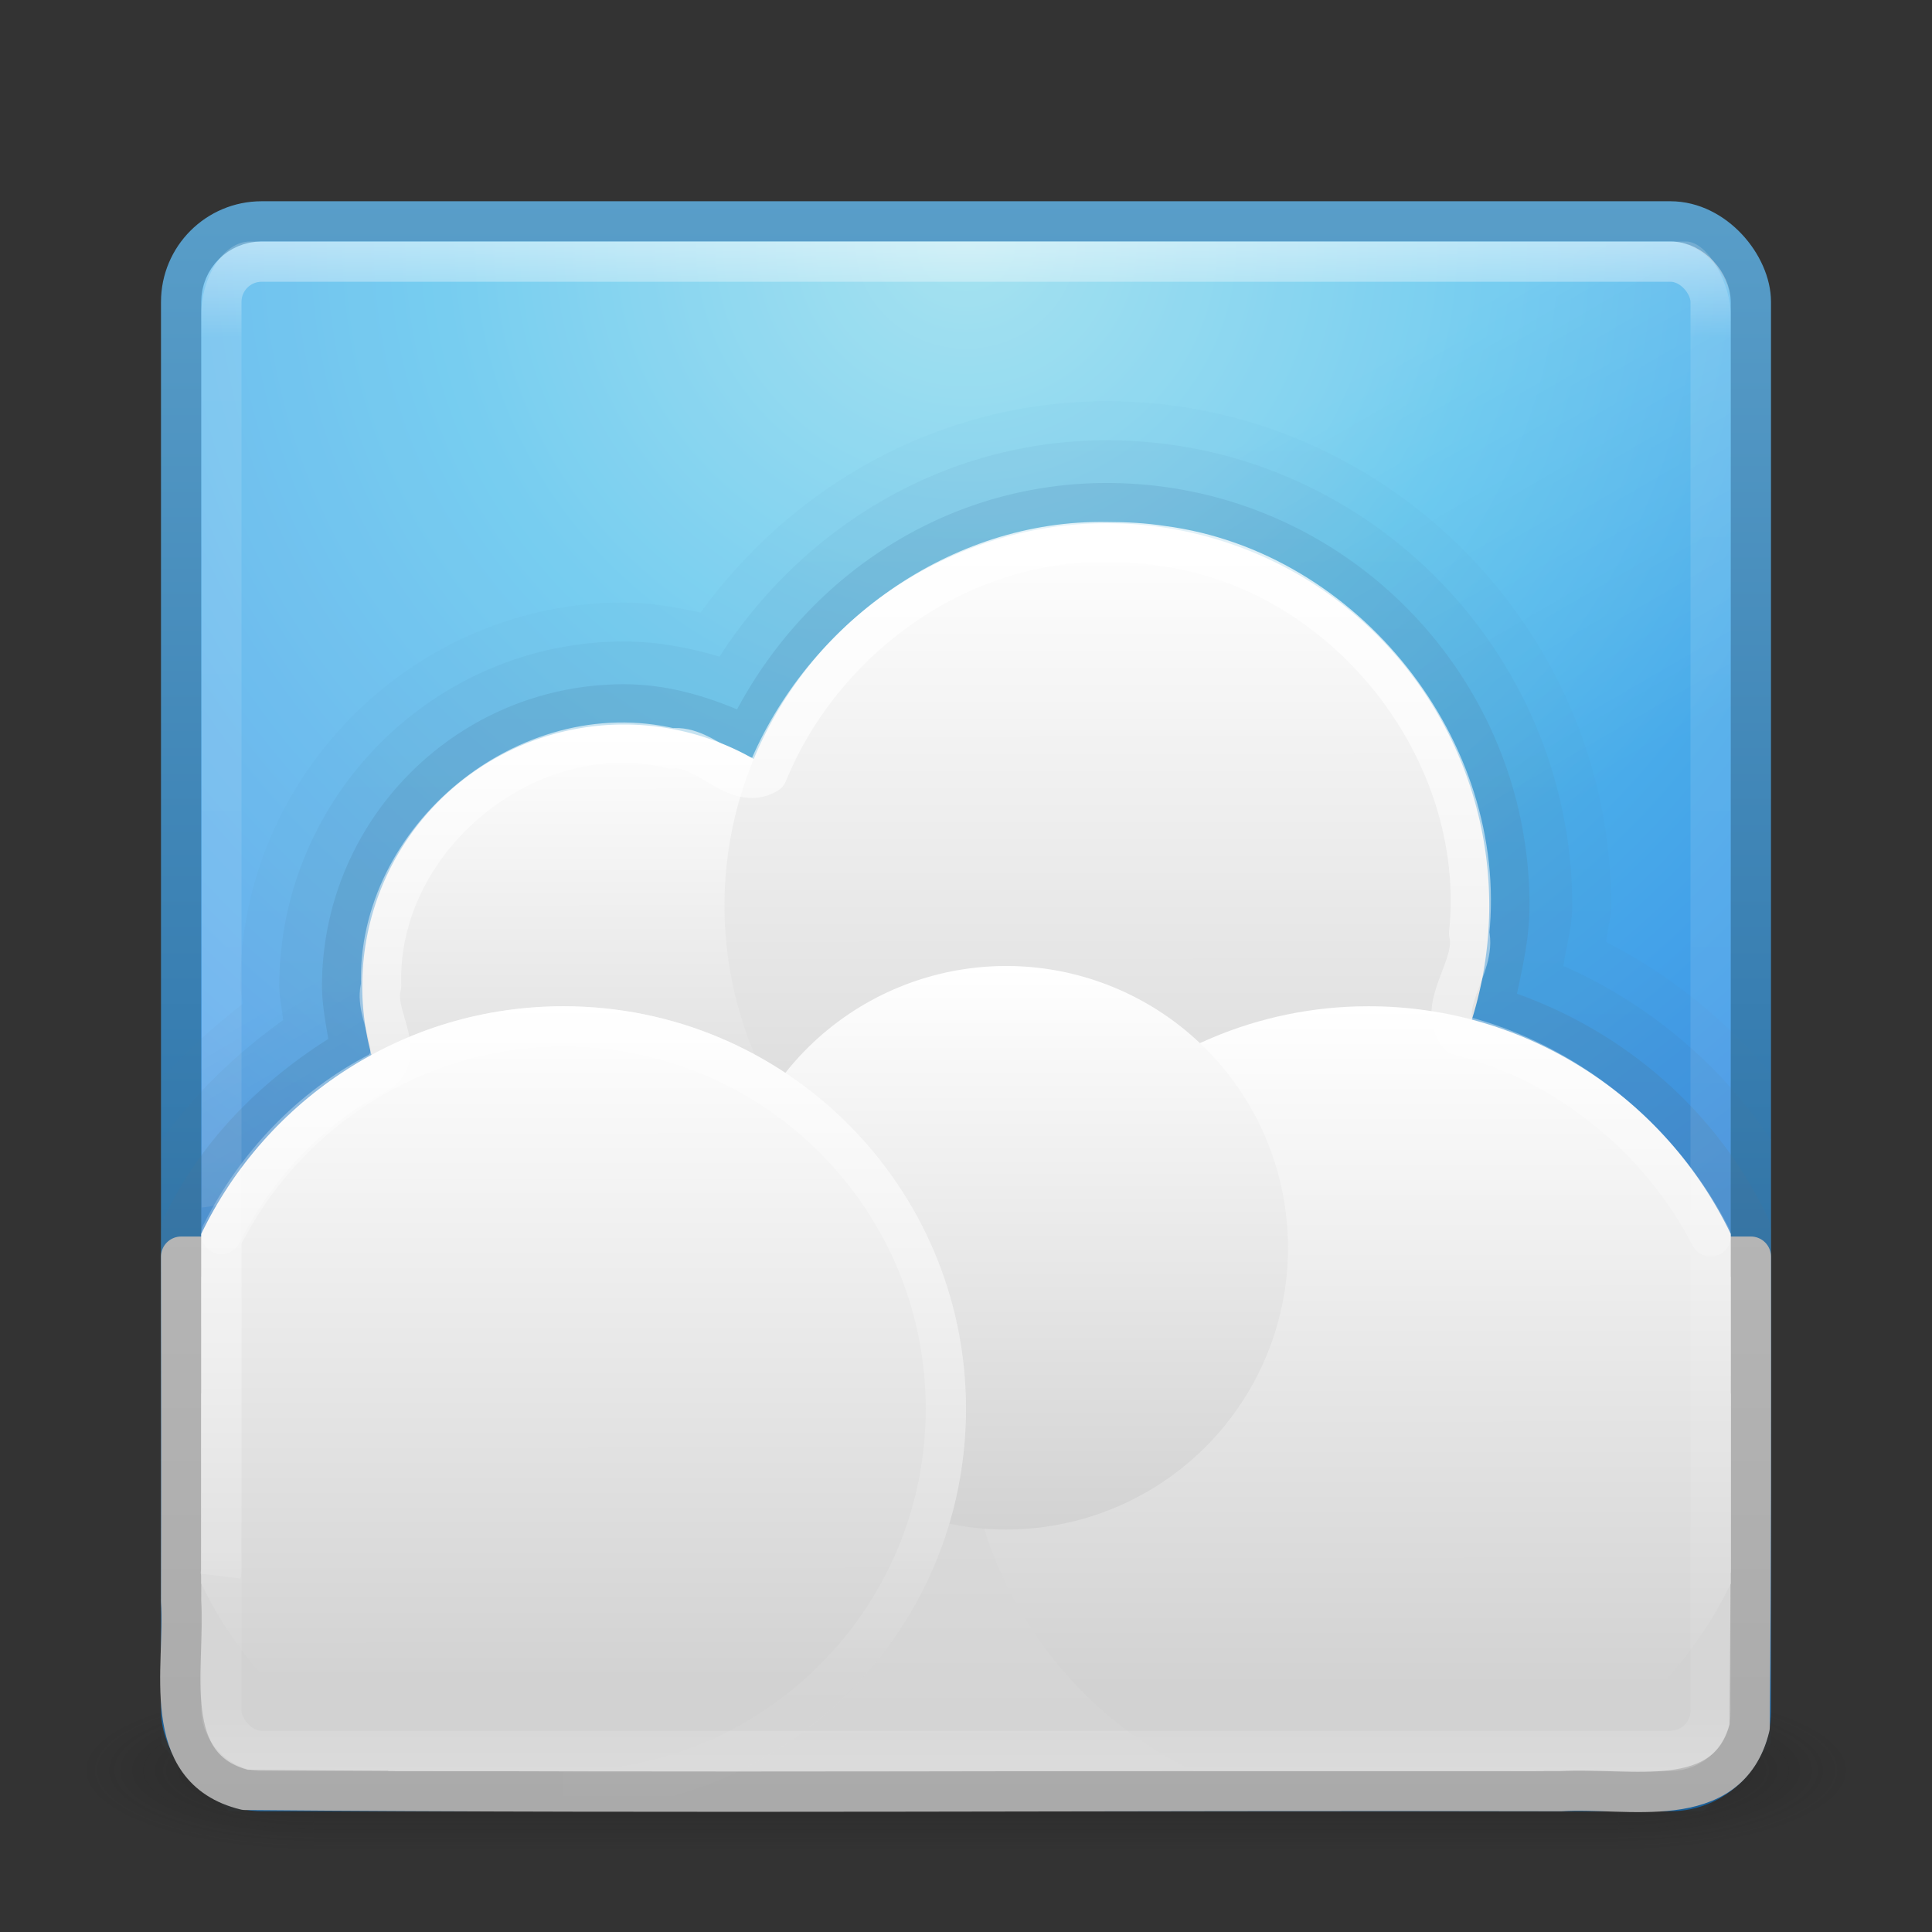 <?xml version="1.0" encoding="UTF-8" standalone="no"?>
<!-- Created with Inkscape (http://www.inkscape.org/) -->

<svg
   xmlns:dc="http://purl.org/dc/elements/1.1/"
   xmlns:cc="http://creativecommons.org/ns#"
   xmlns:rdf="http://www.w3.org/1999/02/22-rdf-syntax-ns#"
   xmlns:svg="http://www.w3.org/2000/svg"
   xmlns="http://www.w3.org/2000/svg"
   xmlns:xlink="http://www.w3.org/1999/xlink"
   xmlns:sodipodi="http://sodipodi.sourceforge.net/DTD/sodipodi-0.dtd"
   xmlns:inkscape="http://www.inkscape.org/namespaces/inkscape"
   version="1.1"
   width="48"
   height="48"
   id="svg5644"
   inkscape:version="0.48.0 r9654"
   sodipodi:docname="preferences-system-services.svg">
  <rect width="100%" height="100%" fill="#333333" stroke="none"/>
  <sodipodi:namedview
     pagecolor="#ffffff"
     bordercolor="#666666"
     borderopacity="1"
     objecttolerance="10"
     gridtolerance="10"
     guidetolerance="10"
     inkscape:pageopacity="0"
     inkscape:pageshadow="2"
     inkscape:window-width="1280"
     inkscape:window-height="690"
     id="namedview93"
     showgrid="false"
     inkscape:zoom="10.520833"
     inkscape:cx="23.90495"
     inkscape:cy="24"
     inkscape:window-x="0"
     inkscape:window-y="24"
     inkscape:window-maximized="1"
     inkscape:current-layer="svg5644" />
  <defs
     id="defs5646">
    <linearGradient
       x1="24"
       y1="5"
       x2="24"
       y2="43"
       id="linearGradient2959"
       xlink:href="#linearGradient3924"
       gradientUnits="userSpaceOnUse"
       gradientTransform="translate(3.7e-6,1)" />
    <linearGradient
       id="linearGradient3924">
      <stop
         id="stop3926"
         style="stop-color:#ffffff;stop-opacity:1"
         offset="0" />
      <stop
         id="stop3928"
         style="stop-color:#ffffff;stop-opacity:0.235"
         offset="0.063" />
      <stop
         id="stop3930"
         style="stop-color:#ffffff;stop-opacity:0.157"
         offset="0.951" />
      <stop
         id="stop3932"
         style="stop-color:#ffffff;stop-opacity:0.392"
         offset="1" />
    </linearGradient>
    <linearGradient
       x1="24"
       y1="12.071"
       x2="24"
       y2="44.149"
       id="linearGradient5085"
       xlink:href="#linearGradient4505"
       gradientUnits="userSpaceOnUse"
       gradientTransform="translate(3.7e-6,1)" />
    <linearGradient
       id="linearGradient4505">
      <stop
         id="stop4507"
         style="stop-color:#ffffff;stop-opacity:1"
         offset="0" />
      <stop
         id="stop4509"
         style="stop-color:#ffffff;stop-opacity:0.235"
         offset="0.569" />
      <stop
         id="stop4511"
         style="stop-color:#ffffff;stop-opacity:0.157"
         offset="0.951" />
      <stop
         id="stop4513"
         style="stop-color:#ffffff;stop-opacity:0.392"
         offset="1" />
    </linearGradient>
    <linearGradient
       x1="17.422"
       y1="7.271"
       x2="17.422"
       y2="24.374"
       id="linearGradient4323"
       xlink:href="#linearGradient4222-7"
       gradientUnits="userSpaceOnUse"
       gradientTransform="matrix(1.161,0,0,1.161,-6.234,16.624)" />
    <linearGradient
       id="linearGradient4222-7">
      <stop
         id="stop4224-9"
         style="stop-color:#ffffff;stop-opacity:1"
         offset="0" />
      <stop
         id="stop4226-3"
         style="stop-color:#ffffff;stop-opacity:0"
         offset="1" />
    </linearGradient>
    <linearGradient
       x1="-67.702"
       y1="23.898"
       x2="-67.681"
       y2="57.939"
       id="linearGradient4325"
       xlink:href="#linearGradient4747"
       gradientUnits="userSpaceOnUse"
       gradientTransform="matrix(0.551,2.9977517e-4,-3.3522594e-4,0.492,57.237,13.254)" />
    <linearGradient
       id="linearGradient4747">
      <stop
         id="stop4749"
         style="stop-color:#ffffff;stop-opacity:1"
         offset="0" />
      <stop
         id="stop4751"
         style="stop-color:#d2d2d2;stop-opacity:1"
         offset="1" />
    </linearGradient>
    <linearGradient
       x1="-67.702"
       y1="23.898"
       x2="-67.677"
       y2="64.665"
       id="linearGradient4327"
       xlink:href="#linearGradient4747"
       gradientUnits="userSpaceOnUse"
       gradientTransform="matrix(0.45,2.452074e-4,-2.742051e-4,0.403,52.789,-1.966)" />
    <linearGradient
       x1="-67.702"
       y1="23.898"
       x2="-67.681"
       y2="58.245"
       id="linearGradient4329"
       xlink:href="#linearGradient4747"
       gradientUnits="userSpaceOnUse"
       gradientTransform="matrix(0.551,2.9977517e-4,-3.3522594e-4,0.492,77.237,13.254)" />
    <linearGradient
       x1="-67.702"
       y1="23.898"
       x2="-67.677"
       y2="64.665"
       id="linearGradient4331"
       xlink:href="#linearGradient4747"
       gradientUnits="userSpaceOnUse"
       gradientTransform="matrix(0.45,2.452074e-4,-2.742051e-4,0.403,52.789,-1.966)" />
    <linearGradient
       x1="-67.702"
       y1="23.898"
       x2="-67.677"
       y2="64.665"
       id="linearGradient4333"
       xlink:href="#linearGradient4747"
       gradientUnits="userSpaceOnUse"
       gradientTransform="matrix(0.45,2.452074e-4,-2.742051e-4,0.403,52.789,-1.966)" />
    <linearGradient
       x1="-60.97"
       y1="13.668"
       x2="-60.908"
       y2="114.535"
       id="linearGradient3549"
       xlink:href="#linearGradient4747"
       gradientUnits="userSpaceOnUse"
       gradientTransform="matrix(0.382,2.3466749e-4,-2.3281575e-4,0.385,48.355,0.26)" />
    <linearGradient
       x1="24"
       y1="44"
       x2="24"
       y2="3.899"
       id="linearGradient4743"
       xlink:href="#linearGradient3104"
       gradientUnits="userSpaceOnUse"
       gradientTransform="translate(2.6e-6,1)" />
    <linearGradient
       id="linearGradient3104">
      <stop
         id="stop3106"
         style="stop-color:#aaaaaa;stop-opacity:1"
         offset="0" />
      <stop
         id="stop3108"
         style="stop-color:#c8c8c8;stop-opacity:1"
         offset="1" />
    </linearGradient>
    <linearGradient
       x1="52.512"
       y1="45.499"
       x2="52.512"
       y2="5.564"
       id="linearGradient5232"
       xlink:href="#linearGradient3707-319-631-407-1-846-7"
       gradientUnits="userSpaceOnUse"
       gradientTransform="translate(-41.004,-0.625)" />
    <linearGradient
       id="linearGradient3707-319-631-407-1-846-7">
      <stop
         id="stop3788-8"
         style="stop-color:#365a7c;stop-opacity:1"
         offset="0" />
      <stop
         id="stop3790-7"
         style="stop-color:#5ea1ca;stop-opacity:1"
         offset="1" />
    </linearGradient>
    <linearGradient
       x1="38.076"
       y1="33.865"
       x2="38.076"
       y2="-6.047"
       id="linearGradient3372-3"
       xlink:href="#linearGradient3707-319-631-407-1-4-477-4"
       gradientUnits="userSpaceOnUse"
       gradientTransform="translate(-29.188,11)" />
    <linearGradient
       id="linearGradient3707-319-631-407-1-4-477-4">
      <stop
         id="stop3782-6"
         style="stop-color:#365a7c;stop-opacity:1"
         offset="0" />
      <stop
         id="stop3784-2"
         style="stop-color:#5ea1ca;stop-opacity:1"
         offset="1" />
    </linearGradient>
    <linearGradient
       x1="53.139"
       y1="46.1"
       x2="53.139"
       y2="5.564"
       id="linearGradient3370-5"
       xlink:href="#linearGradient3707-319-631-407-1-9-274-3"
       gradientUnits="userSpaceOnUse"
       gradientTransform="translate(-41.004,-0.625)" />
    <linearGradient
       id="linearGradient3707-319-631-407-1-9-274-3">
      <stop
         id="stop3776-2"
         style="stop-color:#365a7c;stop-opacity:1"
         offset="0" />
      <stop
         id="stop3778-0"
         style="stop-color:#5ea1ca;stop-opacity:1"
         offset="1" />
    </linearGradient>
    <linearGradient
       x1="16.626"
       y1="15.298"
       x2="20.055"
       y2="24.628"
       id="linearGradient3568"
       xlink:href="#linearGradient8265-821-176-38-919-66-249-7-7"
       gradientUnits="userSpaceOnUse"
       gradientTransform="matrix(0.825,0,0,1.301,4.162,-1.433)" />
    <linearGradient
       id="linearGradient8265-821-176-38-919-66-249-7-7">
      <stop
         id="stop2687-1-9"
         style="stop-color:#ffffff;stop-opacity:1"
         offset="0" />
      <stop
         id="stop2689-5-4"
         style="stop-color:#ffffff;stop-opacity:0"
         offset="1" />
    </linearGradient>
    <radialGradient
       cx="7.496"
       cy="8.45"
       r="20"
       fx="7.496"
       fy="8.45"
       id="radialGradient2874"
       xlink:href="#linearGradient2867-449-88-871-390-598-476-591-434-148-57-177"
       gradientUnits="userSpaceOnUse"
       gradientTransform="matrix(1.9428467e-8,2.337,-2.472,-4.3056275e-8,44.89,-11.435)" />
    <linearGradient
       id="linearGradient2867-449-88-871-390-598-476-591-434-148-57-177">
      <stop
         id="stop3750"
         style="stop-color:#90dbec;stop-opacity:1"
         offset="0" />
      <stop
         id="stop3752"
         style="stop-color:#55c1ec;stop-opacity:1"
         offset="0.262" />
      <stop
         id="stop3754"
         style="stop-color:#3689e6;stop-opacity:1"
         offset="0.705" />
      <stop
         id="stop3756"
         style="stop-color:#2b63a0;stop-opacity:1"
         offset="1" />
    </linearGradient>
    <linearGradient
       x1="24"
       y1="44"
       x2="24"
       y2="3.899"
       id="linearGradient2876"
       xlink:href="#linearGradient3707-319-631-407-324"
       gradientUnits="userSpaceOnUse"
       gradientTransform="translate(1.2e-6,1)" />
    <linearGradient
       id="linearGradient3707-319-631-407-324">
      <stop
         id="stop3760"
         style="stop-color:#185f9a;stop-opacity:1"
         offset="0" />
      <stop
         id="stop3762"
         style="stop-color:#599ec9;stop-opacity:1"
         offset="1" />
    </linearGradient>
    <radialGradient
       cx="4.993"
       cy="43.5"
       r="2.5"
       fx="4.993"
       fy="43.5"
       id="radialGradient3013"
       xlink:href="#linearGradient3688-166-749"
       gradientUnits="userSpaceOnUse"
       gradientTransform="matrix(2.004,0,0,1.4,27.988,-17.4)" />
    <linearGradient
       id="linearGradient3688-166-749">
      <stop
         id="stop2883"
         style="stop-color:#181818;stop-opacity:1"
         offset="0" />
      <stop
         id="stop2885"
         style="stop-color:#181818;stop-opacity:0"
         offset="1" />
    </linearGradient>
    <radialGradient
       cx="4.993"
       cy="43.5"
       r="2.5"
       fx="4.993"
       fy="43.5"
       id="radialGradient3015"
       xlink:href="#linearGradient3688-464-309"
       gradientUnits="userSpaceOnUse"
       gradientTransform="matrix(2.004,0,0,1.4,-20.012,-104.4)" />
    <linearGradient
       id="linearGradient3688-464-309">
      <stop
         id="stop2889"
         style="stop-color:#181818;stop-opacity:1"
         offset="0" />
      <stop
         id="stop2891"
         style="stop-color:#181818;stop-opacity:0"
         offset="1" />
    </linearGradient>
    <linearGradient
       id="linearGradient3702-501-757">
      <stop
         id="stop2895"
         style="stop-color:#181818;stop-opacity:0"
         offset="0" />
      <stop
         id="stop2897"
         style="stop-color:#181818;stop-opacity:1"
         offset="0.5" />
      <stop
         id="stop2899"
         style="stop-color:#181818;stop-opacity:0"
         offset="1" />
    </linearGradient>
    <linearGradient
       x1="25.058"
       y1="47.028"
       x2="25.058"
       y2="39.999"
       id="linearGradient5642"
       xlink:href="#linearGradient3702-501-757"
       gradientUnits="userSpaceOnUse" />
    <linearGradient
       inkscape:collect="always"
       xlink:href="#linearGradient3924"
       id="linearGradient3071"
       gradientUnits="userSpaceOnUse"
       gradientTransform="translate(3.7e-6,1)"
       x1="24"
       y1="5"
       x2="24"
       y2="43" />
    <linearGradient
       inkscape:collect="always"
       xlink:href="#linearGradient4505"
       id="linearGradient3074"
       gradientUnits="userSpaceOnUse"
       gradientTransform="translate(3.7e-6,1)"
       x1="24"
       y1="12.071"
       x2="24"
       y2="44.149" />
    <linearGradient
       inkscape:collect="always"
       xlink:href="#linearGradient4222-7"
       id="linearGradient3077"
       gradientUnits="userSpaceOnUse"
       gradientTransform="matrix(1.161,0,0,1.161,-6.234,16.624)"
       x1="17.422"
       y1="7.271"
       x2="17.422"
       y2="24.374" />
    <linearGradient
       inkscape:collect="always"
       xlink:href="#linearGradient4747"
       id="linearGradient3080"
       gradientUnits="userSpaceOnUse"
       gradientTransform="matrix(0.551,2.9977517e-4,-3.3522594e-4,0.492,57.237,13.254)"
       x1="-67.702"
       y1="23.898"
       x2="-67.681"
       y2="57.939" />
    <linearGradient
       inkscape:collect="always"
       xlink:href="#linearGradient4747"
       id="linearGradient3083"
       gradientUnits="userSpaceOnUse"
       gradientTransform="matrix(0.385,2.0984261e-4,-2.3465815e-4,0.345,55.266,15.777)"
       x1="-67.702"
       y1="23.898"
       x2="-67.677"
       y2="64.665" />
    <linearGradient
       inkscape:collect="always"
       xlink:href="#linearGradient4747"
       id="linearGradient3086"
       gradientUnits="userSpaceOnUse"
       gradientTransform="matrix(0.551,2.9977517e-4,-3.3522594e-4,0.492,77.237,13.254)"
       x1="-67.702"
       y1="23.898"
       x2="-67.681"
       y2="58.245" />
    <linearGradient
       inkscape:collect="always"
       xlink:href="#linearGradient4747"
       id="linearGradient3089"
       gradientUnits="userSpaceOnUse"
       gradientTransform="matrix(0.523,2.847864e-4,-3.1846463e-4,0.468,68.575,1.841)"
       x1="-67.702"
       y1="23.898"
       x2="-67.677"
       y2="64.665" />
    <linearGradient
       inkscape:collect="always"
       xlink:href="#linearGradient4747"
       id="linearGradient3092"
       gradientUnits="userSpaceOnUse"
       gradientTransform="matrix(0.358,1.9485385e-4,-2.1789685e-4,0.32,43.604,10.365)"
       x1="-67.702"
       y1="23.898"
       x2="-67.677"
       y2="64.665" />
    <linearGradient
       inkscape:collect="always"
       xlink:href="#linearGradient4747"
       id="linearGradient3095"
       gradientUnits="userSpaceOnUse"
       gradientTransform="matrix(0.382,2.3466749e-4,-2.3281575e-4,0.385,48.355,0.26)"
       x1="-60.97"
       y1="13.668"
       x2="-60.908"
       y2="114.535" />
    <linearGradient
       inkscape:collect="always"
       xlink:href="#linearGradient3104"
       id="linearGradient3098"
       gradientUnits="userSpaceOnUse"
       gradientTransform="translate(2.6e-6,1)"
       x1="24"
       y1="44"
       x2="24"
       y2="3.899" />
    <linearGradient
       inkscape:collect="always"
       xlink:href="#linearGradient3707-319-631-407-1-846-7"
       id="linearGradient3101"
       gradientUnits="userSpaceOnUse"
       gradientTransform="translate(-41.004,-0.625)"
       x1="52.512"
       y1="45.499"
       x2="52.512"
       y2="5.564" />
    <linearGradient
       inkscape:collect="always"
       xlink:href="#linearGradient3707-319-631-407-1-4-477-4"
       id="linearGradient3105"
       gradientUnits="userSpaceOnUse"
       gradientTransform="translate(-29.188,11)"
       x1="38.076"
       y1="33.865"
       x2="38.076"
       y2="-6.047" />
    <linearGradient
       inkscape:collect="always"
       xlink:href="#linearGradient3707-319-631-407-1-9-274-3"
       id="linearGradient3108"
       gradientUnits="userSpaceOnUse"
       gradientTransform="translate(-41.004,-0.625)"
       x1="53.139"
       y1="46.1"
       x2="53.139"
       y2="5.564" />
    <linearGradient
       inkscape:collect="always"
       xlink:href="#linearGradient8265-821-176-38-919-66-249-7-7"
       id="linearGradient3111"
       gradientUnits="userSpaceOnUse"
       gradientTransform="matrix(0.825,0,0,1.301,4.162,-1.433)"
       x1="16.626"
       y1="15.298"
       x2="20.055"
       y2="24.628" />
    <radialGradient
       inkscape:collect="always"
       xlink:href="#linearGradient2867-449-88-871-390-598-476-591-434-148-57-177"
       id="radialGradient3114"
       gradientUnits="userSpaceOnUse"
       gradientTransform="matrix(1.9428467e-8,2.337,-2.472,-4.3056275e-8,44.89,-11.435)"
       cx="7.496"
       cy="8.45"
       fx="7.496"
       fy="8.45"
       r="20" />
    <linearGradient
       inkscape:collect="always"
       xlink:href="#linearGradient3707-319-631-407-324"
       id="linearGradient3116"
       gradientUnits="userSpaceOnUse"
       gradientTransform="translate(1.2e-6,1)"
       x1="24"
       y1="44"
       x2="24"
       y2="3.899" />
  </defs>
  <g
     style="opacity:0.4"
     id="g3712"
     transform="matrix(1.158,0,0,0.571,-3.789,19.143)">
    <rect
       style="fill:url(#radialGradient3013);fill-opacity:1;stroke:none"
       id="rect2801"
       y="40"
       x="38"
       height="7"
       width="5" />
    <rect
       style="fill:url(#radialGradient3015);fill-opacity:1;stroke:none"
       id="rect3696"
       transform="scale(-1,-1)"
       y="-47"
       x="-10"
       height="7"
       width="5" />
    <rect
       style="fill:url(#linearGradient5642);fill-opacity:1;stroke:none"
       id="rect3700"
       y="40"
       x="10"
       height="7"
       width="28" />
  </g>
  <rect
     style="color:#000000;fill:url(#radialGradient3114);fill-opacity:1;fill-rule:nonzero;stroke:url(#linearGradient3116);stroke-width:1;stroke-linecap:round;stroke-linejoin:round;stroke-miterlimit:4;stroke-opacity:1;stroke-dasharray:none;stroke-dashoffset:0;marker:none;visibility:visible;display:inline;overflow:visible;enable-background:accumulate"
     id="rect5505-21"
     y="5.5"
     x="4.5"
     ry="2"
     rx="2"
     height="39"
     width="39" />
  <path
     inkscape:connector-curvature="0"
     style="opacity:0.2;fill:url(#linearGradient3111);fill-opacity:1;fill-rule:evenodd;stroke:none"
     id="path3333"
     d="M 6.217,6 C 5.538,6 5,6.912 5,7.8 L 5.013,30 C 6.106,29.976 42.17,21.153 43,20.729 L 43,7.8 C 43,7.122 42.469,6 41.881,6 L 6.217,6 z" />
  <path
     inkscape:connector-curvature="0"
     style="opacity:0.05;color:#000000;fill:url(#linearGradient3108);fill-opacity:1;fill-rule:nonzero;stroke:none;stroke-width:1;marker:none;visibility:visible;display:inline;overflow:visible;enable-background:accumulate"
     id="path5230-9"
     d="m 27.5,9.969 c -4.161,0 -7.811,2.102 -10.094,5.25 -0.621,-0.132 -1.243,-0.25 -1.906,-0.25 -5.23,0 -9.531,4.301 -9.531,9.531 0,0.14 0.057,0.295 0.062,0.438 C 5.302,25.511 4.616,26.125 4,26.812 l 0,16.5 C 4.511,43.928 5.072,44.489 5.688,45 l 16.625,0 C 22.924,44.489 23.489,43.927 24,43.312 24.51,43.926 25.075,44.489 25.688,45 l 16.625,0 C 42.928,44.489 43.489,43.928 44,43.312 l 0,-16.625 c -1.125,-1.35 -2.516,-2.476 -4.094,-3.281 0.023,-0.31 0.125,-0.591 0.125,-0.906 0,-6.887 -5.645,-12.531 -12.531,-12.531 z" />
  <path
     inkscape:connector-curvature="0"
     style="opacity:0.1;color:#000000;fill:url(#linearGradient3105);fill-opacity:1;fill-rule:nonzero;stroke:none;stroke-width:1;marker:none;visibility:visible;display:inline;overflow:visible;enable-background:accumulate"
     id="path5230-8"
     d="m 27.5,10.938 c -4.066,0 -7.563,2.181 -9.625,5.375 -0.753,-0.224 -1.545,-0.375 -2.375,-0.375 -4.705,0 -8.562,3.858 -8.562,8.562 0,0.274 0.07,0.565 0.094,0.844 -1.164,0.837 -2.207,1.83 -3.031,3 l 0,13.375 C 4.871,43.023 5.977,44.129 7.281,45 l 13.406,0 c 1.317,-0.896 2.428,-2.041 3.312,-3.375 0.884,1.333 1.995,2.479 3.312,3.375 l 13.406,0 C 42.023,44.129 43.129,43.023 44,41.719 L 44,28.312 C 42.731,26.428 40.946,24.928 38.844,24 38.912,23.497 39.062,23.022 39.062,22.5 39.062,16.139 33.861,10.938 27.5,10.938 z" />
  <path
     inkscape:connector-curvature="0"
     style="opacity:0.25;color:#000000;fill:url(#linearGradient3101);fill-opacity:1;fill-rule:nonzero;stroke:none;stroke-width:1;marker:none;visibility:visible;display:inline;overflow:visible;enable-background:accumulate"
     id="path5230"
     d="m 27.5,12 c -4.008,0 -7.415,2.314 -9.188,5.625 C 17.439,17.26 16.514,17 15.5,17 11.362,17 8,20.362 8,24.5 c 0,0.437 0.085,0.878 0.156,1.312 -1.715,1.089 -3.167,2.547 -4.062,4.406 A 1.015,1.015 0 0 0 4,30.656 l 0,8.688 a 1.015,1.015 0 0 0 0.094,0.438 c 1.082,2.245 2.88,4.043 5.125,5.125 A 1.015,1.015 0 0 0 9.656,45 l 8.688,0 a 1.015,1.015 0 0 0 0.438,-0.094 C 21.113,43.783 22.94,41.86 24,39.5 c 1.06,2.36 2.887,4.282 5.219,5.406 A 1.015,1.015 0 0 0 29.656,45 l 8.688,0 a 1.015,1.015 0 0 0 0.438,-0.094 c 2.245,-1.082 4.043,-2.88 5.125,-5.125 A 1.015,1.015 0 0 0 44,39.344 l 0,-8.688 a 1.015,1.015 0 0 0 -0.094,-0.438 C 42.659,27.629 40.41,25.663 37.688,24.688 37.842,23.974 38,23.261 38,22.5 38,16.705 33.295,12 27.5,12 z" />
  <path
     inkscape:connector-curvature="0"
     style="color:#000000;fill:#d2d2d2;fill-opacity:1;fill-rule:nonzero;stroke:url(#linearGradient3098);stroke-width:1;stroke-linecap:round;stroke-linejoin:round;stroke-miterlimit:4;stroke-opacity:1;stroke-dasharray:none;stroke-dashoffset:0;marker:none;visibility:visible;display:inline;overflow:visible;enable-background:accumulate"
     id="rect5505-21-4"
     d="m 4.5,31.221 c 0.004,3.428 0.008,5.134 0,8.561 0.11,1.642 -0.577,4.159 1.594,4.688 10.892,0.094 21.792,0.004 32.688,0.031 1.642,-0.11 4.159,0.577 4.688,-1.594 C 43.508,38.439 43.501,35.69 43.5,31.221 z" />
  <path
     inkscape:connector-curvature="0"
     style="color:#000000;fill:url(#linearGradient3095);fill-opacity:1;fill-rule:nonzero;stroke:none;stroke-width:1;marker:none;visibility:visible;display:inline;overflow:visible;enable-background:accumulate"
     id="rect4519"
     d="m 5,34.625 0,4.5 C 6.008,41.264 7.704,42.983 9.812,44 l 28.344,0 C 40.286,42.973 41.996,41.231 43,39.062 l 0,-4.438 -38,0 z" />
  <path
     inkscape:connector-curvature="0"
     style="color:#000000;fill:url(#linearGradient3092);fill-opacity:1;fill-rule:nonzero;stroke:none;stroke-width:0.978;marker:none;visibility:visible;display:inline;overflow:visible;enable-background:accumulate"
     id="path4527"
     d="m 22,24.5 a 6.5,6.5 0 1 1 -13,0 6.5,6.5 0 1 1 13,0 z" />
  <path
     inkscape:connector-curvature="0"
     style="color:#000000;fill:url(#linearGradient3089);fill-opacity:1;fill-rule:nonzero;stroke:none;stroke-width:0.711;marker:none;visibility:visible;display:inline;overflow:visible;enable-background:accumulate"
     id="path4527-0"
     d="m 37,22.5 a 9.5,9.5 0 1 1 -19,0 9.5,9.5 0 1 1 19,0 z" />
  <path
     inkscape:connector-curvature="0"
     style="color:#000000;fill:url(#linearGradient3086);fill-opacity:1;fill-rule:nonzero;stroke:none;stroke-width:0.711;marker:none;visibility:visible;display:inline;overflow:visible;enable-background:accumulate"
     id="path4527-0-6-6"
     d="m 34,25 c -5.523,0 -10,4.477 -10,10 0,3.97 2.305,7.385 5.656,9 l 8.688,0 C 40.384,43.017 42.017,41.384 43,39.344 l 0,-8.688 C 41.385,27.305 37.97,25 34,25 z" />
  <path
     inkscape:connector-curvature="0"
     style="color:#000000;fill:url(#linearGradient3083);fill-opacity:1;fill-rule:nonzero;stroke:none;stroke-width:0.711;marker:none;visibility:visible;display:inline;overflow:visible;enable-background:accumulate"
     id="path4527-0-6-7"
     d="m 32,31 a 7,7 0 1 1 -14,0 7,7 0 1 1 14,0 z" />
  <path
     inkscape:connector-curvature="0"
     style="color:#000000;fill:url(#linearGradient3080);fill-opacity:1;fill-rule:nonzero;stroke:none;stroke-width:0.711;marker:none;visibility:visible;display:inline;overflow:visible;enable-background:accumulate"
     id="path4527-0-6"
     d="m 14,25 c -3.97,0 -7.385,2.305 -9,5.656 l 0,8.688 C 5.983,41.384 7.616,43.017 9.656,44 l 8.688,0 C 21.695,42.385 24,38.97 24,35 24,29.477 19.523,25 14,25 z" />
  <path
     inkscape:connector-curvature="0"
     style="opacity:0.4;color:#000000;fill:none;stroke:url(#linearGradient3077);stroke-width:1;marker:none;visibility:visible;display:inline;overflow:visible;enable-background:accumulate"
     id="path4527-0-6-8"
     d="m 14,44.5 c 5.247,0 9.5,-4.253 9.5,-9.5 0,-5.247 -4.253,-9.5 -9.5,-9.5 -3.729,0 -6.945,2.154 -8.5,5.281 l 0,8.25 c 0,0.043 -0.026,0.084 -0.031,0.125" />
  <path
     inkscape:connector-curvature="0"
     style="color:#000000;fill:none;stroke:url(#linearGradient3074);stroke-width:1;stroke-linecap:round;stroke-linejoin:round;stroke-miterlimit:4;stroke-opacity:1;stroke-dasharray:none;stroke-dashoffset:0;marker:none;visibility:visible;display:inline;overflow:visible;enable-background:accumulate;opacity:0.8"
     id="path4498"
     d="m 42.5,30.719 c -1.259,-2.433 -3.572,-4.332 -6.25,-5 -0.598,-0.711 0.448,-1.701 0.25,-2.531 0.472,-4.557 -3.088,-9.032 -7.625,-9.625 -0.455,-0.07 -0.915,-0.094 -1.375,-0.094 -3.67,-0.066 -7.067,2.399 -8.438,5.75 -0.781,0.464 -1.536,-0.732 -2.375,-0.625 C 13.114,17.736 9.343,20.835 9.469,24.5 9.261,25.178 10.113,26.123 9.438,26.625 7.71,27.512 6.356,28.957 5.5,30.656" />
  <rect
     style="opacity:0.5;fill:none;stroke:url(#linearGradient3071);stroke-width:1;stroke-linecap:round;stroke-linejoin:round;stroke-miterlimit:4;stroke-opacity:1;stroke-dasharray:none;stroke-dashoffset:0"
     id="rect6741"
     y="6.5"
     x="5.5"
     ry="1"
     rx="1"
     height="37"
     width="37" />
</svg>
